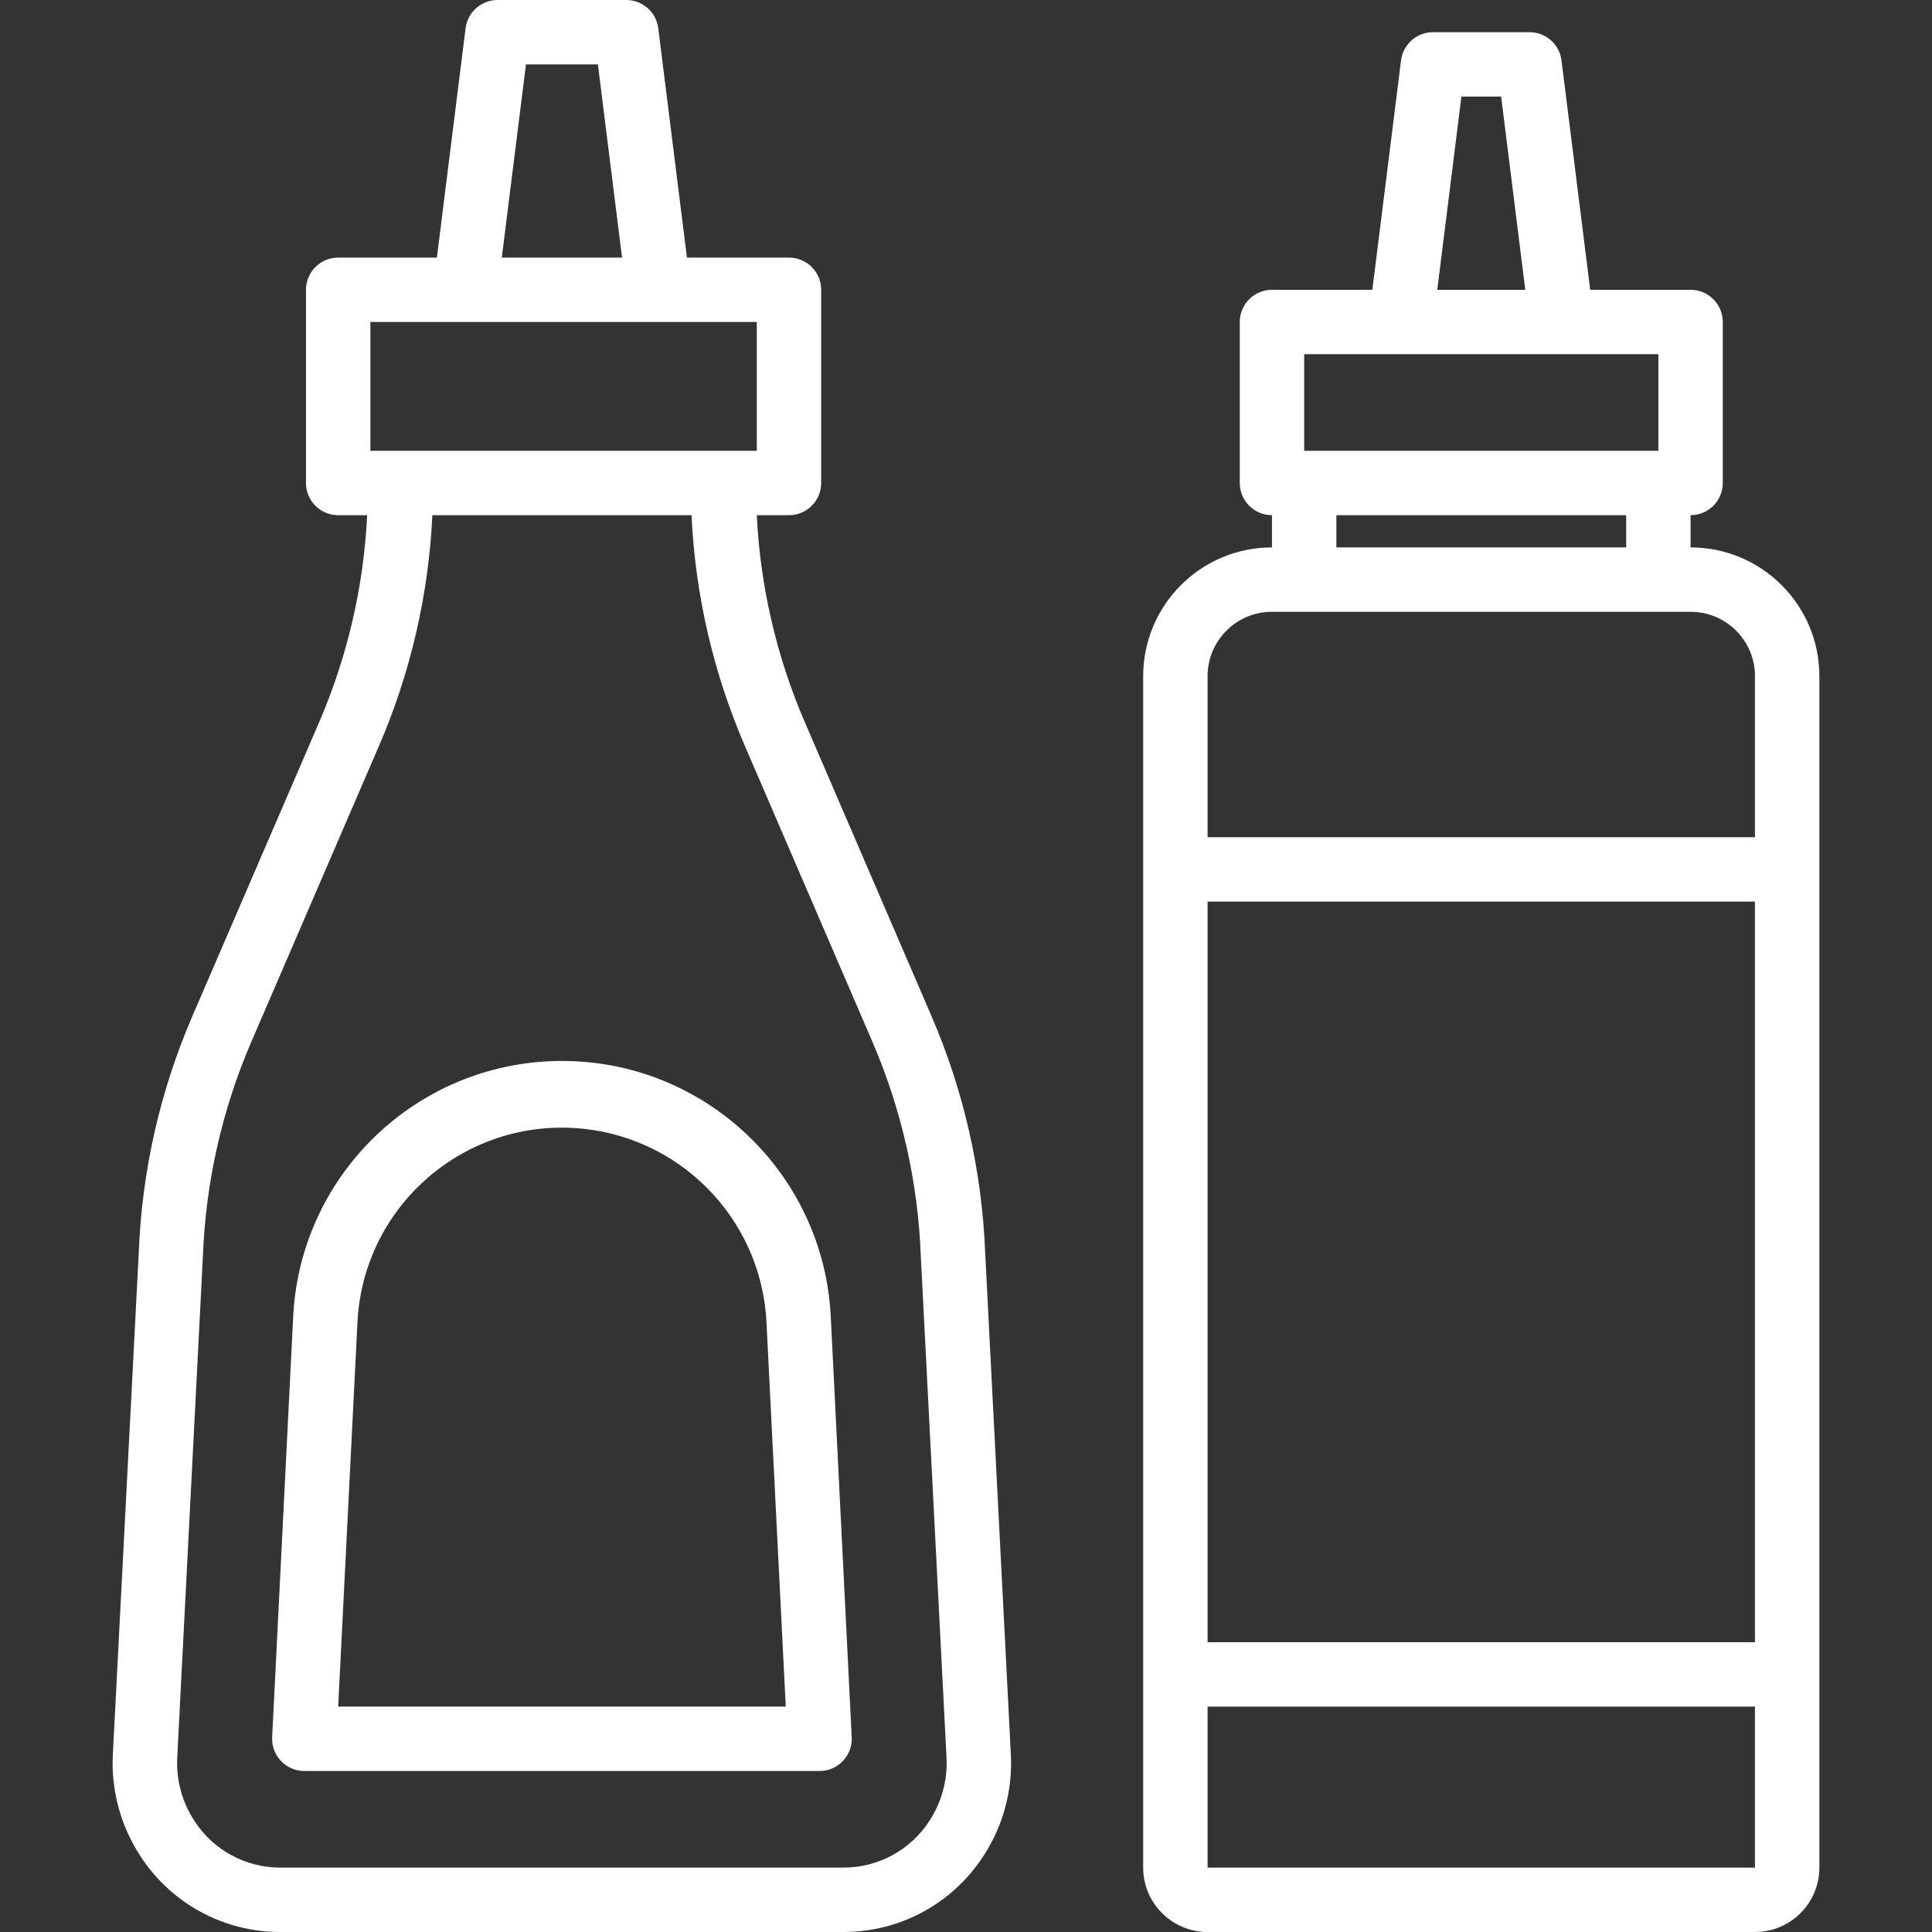 <svg width="68" height="68" viewBox="0 0 68 68" fill="none" xmlns="http://www.w3.org/2000/svg">
<rect x="0" y="0" width="68" height="68" fill="#333333" stroke="none"/>
<g clip-path="url(#clip0)">
<path d="M35.581 61.794L34.675 44.097C34.564 41.224 33.923 38.396 32.783 35.757L28.304 25.365C27.323 23.073 26.758 20.624 26.636 18.133H27.769C28.395 18.133 28.903 17.626 28.903 17V10.2C28.903 9.574 28.395 9.067 27.769 9.067H24.178L23.169 0.993C23.098 0.426 22.616 0 22.045 0H17.512C16.94 0 16.458 0.426 16.387 0.993L15.377 9.067H11.903C11.277 9.067 10.769 9.574 10.769 10.2V17C10.769 17.626 11.277 18.133 11.903 18.133H12.923C12.802 20.624 12.237 23.074 11.256 25.366L6.774 35.757C5.635 38.393 4.994 41.217 4.884 44.087L3.969 61.806C3.917 63.058 4.26 64.295 4.95 65.341C6.03 67 7.875 68 9.855 68H29.702C31.68 67.998 33.523 66.998 34.603 65.341C35.295 64.291 35.637 63.05 35.581 61.794ZM18.512 2.267H21.044L21.894 9.067H17.661L18.512 2.267ZM13.036 11.333H26.636V15.867H13.036V11.333ZM32.706 64.099C32.044 65.115 30.915 65.73 29.702 65.733H9.855C8.641 65.731 7.51 65.116 6.848 64.098C6.42 63.45 6.206 62.685 6.236 61.91L7.143 44.185C7.243 41.591 7.822 39.037 8.852 36.653L13.335 26.263C14.448 23.689 15.086 20.934 15.218 18.133H24.339C24.47 20.935 25.107 23.689 26.221 26.263L30.7 36.653C31.731 39.042 32.31 41.6 32.409 44.2L33.316 61.897C33.348 62.677 33.135 63.447 32.706 64.099Z" fill="white"/>
<path d="M29.978 61.143L29.243 46.4C29.014 41.173 24.591 37.122 19.365 37.351C14.459 37.566 10.531 41.494 10.316 46.4L9.579 61.143C9.548 61.769 10.029 62.301 10.655 62.332C10.674 62.333 10.693 62.333 10.713 62.333H28.845C29.471 62.334 29.979 61.827 29.98 61.201C29.98 61.182 29.979 61.163 29.978 61.143ZM11.903 60.067L12.583 46.513C12.794 42.538 16.188 39.488 20.163 39.7C23.841 39.896 26.78 42.834 26.976 46.513L27.656 60.067H11.903Z" fill="white"/>
<path d="M59.503 19.267V18.133C60.129 18.133 60.636 17.626 60.636 17V11.333C60.636 10.707 60.129 10.2 59.503 10.2H55.97L54.96 2.126C54.889 1.559 54.407 1.133 53.836 1.133H50.436C49.864 1.133 49.383 1.559 49.312 2.126L48.302 10.2H44.769C44.144 10.2 43.636 10.707 43.636 11.333V17C43.636 17.626 44.144 18.133 44.769 18.133V19.267C42.266 19.267 40.236 21.296 40.236 23.8V65.733C40.236 66.985 41.251 68 42.503 68H61.769C63.021 68 64.036 66.985 64.036 65.733V23.8C64.036 21.296 62.006 19.267 59.503 19.267ZM51.437 3.4H52.835L53.685 10.2H50.587L51.437 3.4ZM45.903 12.467H58.369V15.867H45.903V12.467ZM57.236 18.133V19.267H47.036V18.133H57.236ZM61.769 65.733H42.503V60.067H61.769V65.733ZM61.769 57.8H42.503V31.733H61.769V57.8ZM61.769 29.467H42.503V23.8C42.503 22.548 43.517 21.533 44.769 21.533H59.503C60.755 21.533 61.769 22.548 61.769 23.8V29.467Z" fill="white"/>
</g>
<defs>
<clipPath id="clip0">
<rect width="68" height="68" fill="white"/>
</clipPath>
</defs>
</svg>
